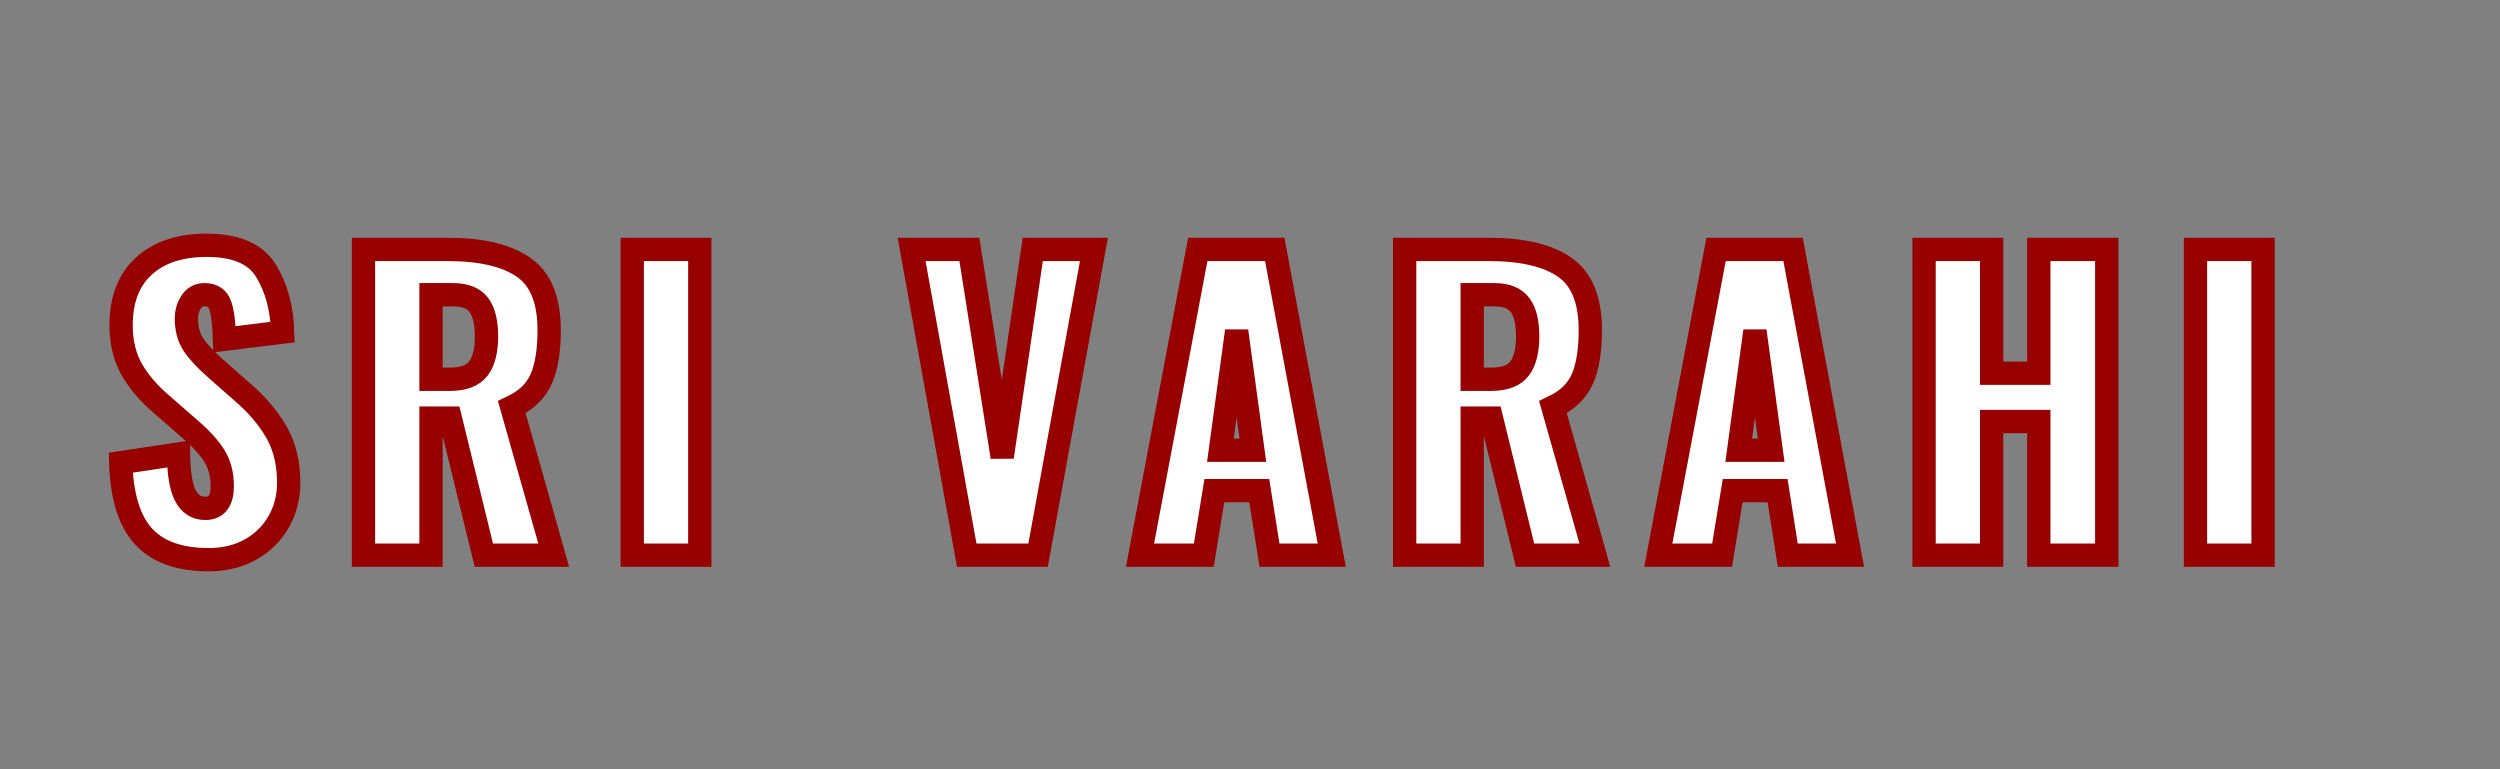<?xml version="1.0" encoding="UTF-8" standalone="no"?><!-- Generator: Gravit.io --><svg xmlns="http://www.w3.org/2000/svg" xmlns:xlink="http://www.w3.org/1999/xlink" style="isolation:isolate" viewBox="489.5 533.691 107.266 33" width="107.266pt" height="33pt"><rect x="489.5" y="533.691" width="107.266" height="33" fill="#808080" stroke="none"/><path d=" M 530.979 557.511 L 528.614 544.393 L 531.092 544.393 L 532.501 553.3 L 533.813 544.393 L 536.436 544.393 L 534.04 557.511 L 530.979 557.511 L 530.979 557.511 Z  M 538.414 557.511 L 540.892 544.393 L 544.195 544.393 L 546.641 557.511 L 543.969 557.511 L 543.531 554.742 L 541.604 554.742 L 541.151 557.511 L 538.414 557.511 L 538.414 557.511 Z  M 541.863 553.009 L 543.256 553.009 L 542.56 547.891 L 541.863 553.009 L 541.863 553.009 Z  M 549.768 557.511 L 549.768 544.393 L 553.379 544.393 L 553.379 544.393 Q 555.533 544.393 556.634 545.155 L 556.634 545.155 L 556.634 545.155 Q 557.735 545.916 557.735 547.859 L 557.735 547.859 L 557.735 547.859 Q 557.735 549.171 557.395 549.948 L 557.395 549.948 L 557.395 549.948 Q 557.055 550.725 556.132 551.163 L 556.132 551.163 L 557.93 557.511 L 554.934 557.511 L 553.493 551.632 L 552.667 551.632 L 552.667 557.511 L 549.768 557.511 L 549.768 557.511 Z  M 552.667 549.964 L 553.476 549.964 L 553.476 549.964 Q 554.351 549.964 554.699 549.503 L 554.699 549.503 L 554.699 549.503 Q 555.047 549.041 555.047 548.118 L 555.047 548.118 L 555.047 548.118 Q 555.047 547.227 554.723 546.782 L 554.723 546.782 L 554.723 546.782 Q 554.399 546.337 553.606 546.337 L 553.606 546.337 L 552.667 546.337 L 552.667 549.964 L 552.667 549.964 Z  M 560.652 557.511 L 563.13 544.393 L 566.434 544.393 L 568.879 557.511 L 566.207 557.511 L 565.77 554.742 L 563.843 554.742 L 563.389 557.511 L 560.652 557.511 L 560.652 557.511 Z  M 564.102 553.009 L 565.494 553.009 L 564.798 547.891 L 564.102 553.009 L 564.102 553.009 Z  M 572.055 557.511 L 572.055 544.393 L 574.954 544.393 L 574.954 549.705 L 576.978 549.705 L 576.978 544.393 L 579.893 544.393 L 579.893 557.511 L 576.978 557.511 L 576.978 551.778 L 574.954 551.778 L 574.954 557.511 L 572.055 557.511 L 572.055 557.511 Z  M 583.7 557.511 L 583.7 544.393 L 586.599 544.393 L 586.599 557.511 L 583.7 557.511 L 583.7 557.511 Z  M 498.453 557.705 L 498.453 557.705 Q 496.575 557.705 495.66 556.709 L 495.66 556.709 L 495.66 556.709 Q 494.745 555.713 494.68 553.543 L 494.68 553.543 L 497.158 553.171 L 497.158 553.171 Q 497.174 554.418 497.457 554.96 L 497.457 554.96 L 497.457 554.96 Q 497.741 555.503 498.308 555.503 L 498.308 555.503 L 498.308 555.503 Q 499.036 555.503 499.036 554.547 L 499.036 554.547 L 499.036 554.547 Q 499.036 553.786 498.688 553.236 L 498.688 553.236 L 498.688 553.236 Q 498.34 552.685 497.595 552.053 L 497.595 552.053 L 496.462 551.065 L 496.462 551.065 Q 495.619 550.353 495.158 549.551 L 495.158 549.551 L 495.158 549.551 Q 494.696 548.75 494.696 547.648 L 494.696 547.648 L 494.696 547.648 Q 494.696 545.997 495.676 545.106 L 495.676 545.106 L 495.676 545.106 Q 496.656 544.215 498.372 544.215 L 498.372 544.215 L 498.372 544.215 Q 500.235 544.215 500.907 545.3 L 500.907 545.3 L 500.907 545.3 Q 501.579 546.385 501.628 547.94 L 501.628 547.94 L 499.134 548.248 L 499.134 548.248 Q 499.101 547.227 498.947 546.782 L 498.947 546.782 L 498.947 546.782 Q 498.794 546.337 498.275 546.337 L 498.275 546.337 L 498.275 546.337 Q 497.903 546.337 497.7 546.653 L 497.7 546.653 L 497.7 546.653 Q 497.498 546.968 497.498 547.357 L 497.498 547.357 L 497.498 547.357 Q 497.498 548.021 497.798 548.474 L 497.798 548.474 L 497.798 548.474 Q 498.097 548.928 498.761 549.511 L 498.761 549.511 L 499.846 550.466 L 499.846 550.466 Q 500.818 551.292 501.352 552.215 L 501.352 552.215 L 501.352 552.215 Q 501.887 553.138 501.887 554.402 L 501.887 554.402 L 501.887 554.402 Q 501.887 555.325 501.457 556.078 L 501.457 556.078 L 501.457 556.078 Q 501.028 556.831 500.251 557.268 L 500.251 557.268 L 500.251 557.268 Q 499.474 557.705 498.453 557.705 L 498.453 557.705 L 498.453 557.705 Z  M 505.095 557.511 L 505.095 544.393 L 508.706 544.393 L 508.706 544.393 Q 510.86 544.393 511.961 545.155 L 511.961 545.155 L 511.961 545.155 Q 513.063 545.916 513.063 547.859 L 513.063 547.859 L 513.063 547.859 Q 513.063 549.171 512.722 549.948 L 512.722 549.948 L 512.722 549.948 Q 512.382 550.725 511.459 551.163 L 511.459 551.163 L 513.257 557.511 L 510.261 557.511 L 508.82 551.632 L 507.994 551.632 L 507.994 557.511 L 505.095 557.511 L 505.095 557.511 Z  M 507.994 549.964 L 508.803 549.964 L 508.803 549.964 Q 509.678 549.964 510.026 549.503 L 510.026 549.503 L 510.026 549.503 Q 510.374 549.041 510.374 548.118 L 510.374 548.118 L 510.374 548.118 Q 510.374 547.227 510.05 546.782 L 510.05 546.782 L 510.05 546.782 Q 509.726 546.337 508.933 546.337 L 508.933 546.337 L 507.994 546.337 L 507.994 549.964 L 507.994 549.964 Z  M 516.627 557.511 L 516.627 544.393 L 519.526 544.393 L 519.526 557.511 L 516.627 557.511 L 516.627 557.511 Z " fill="rgb(255,255,255)" vector-effect="non-scaling-stroke" stroke-width="1" stroke="rgb(152,0,0)" stroke-linejoin="miter" stroke-linecap="square" stroke-miterlimit="3"/></svg>